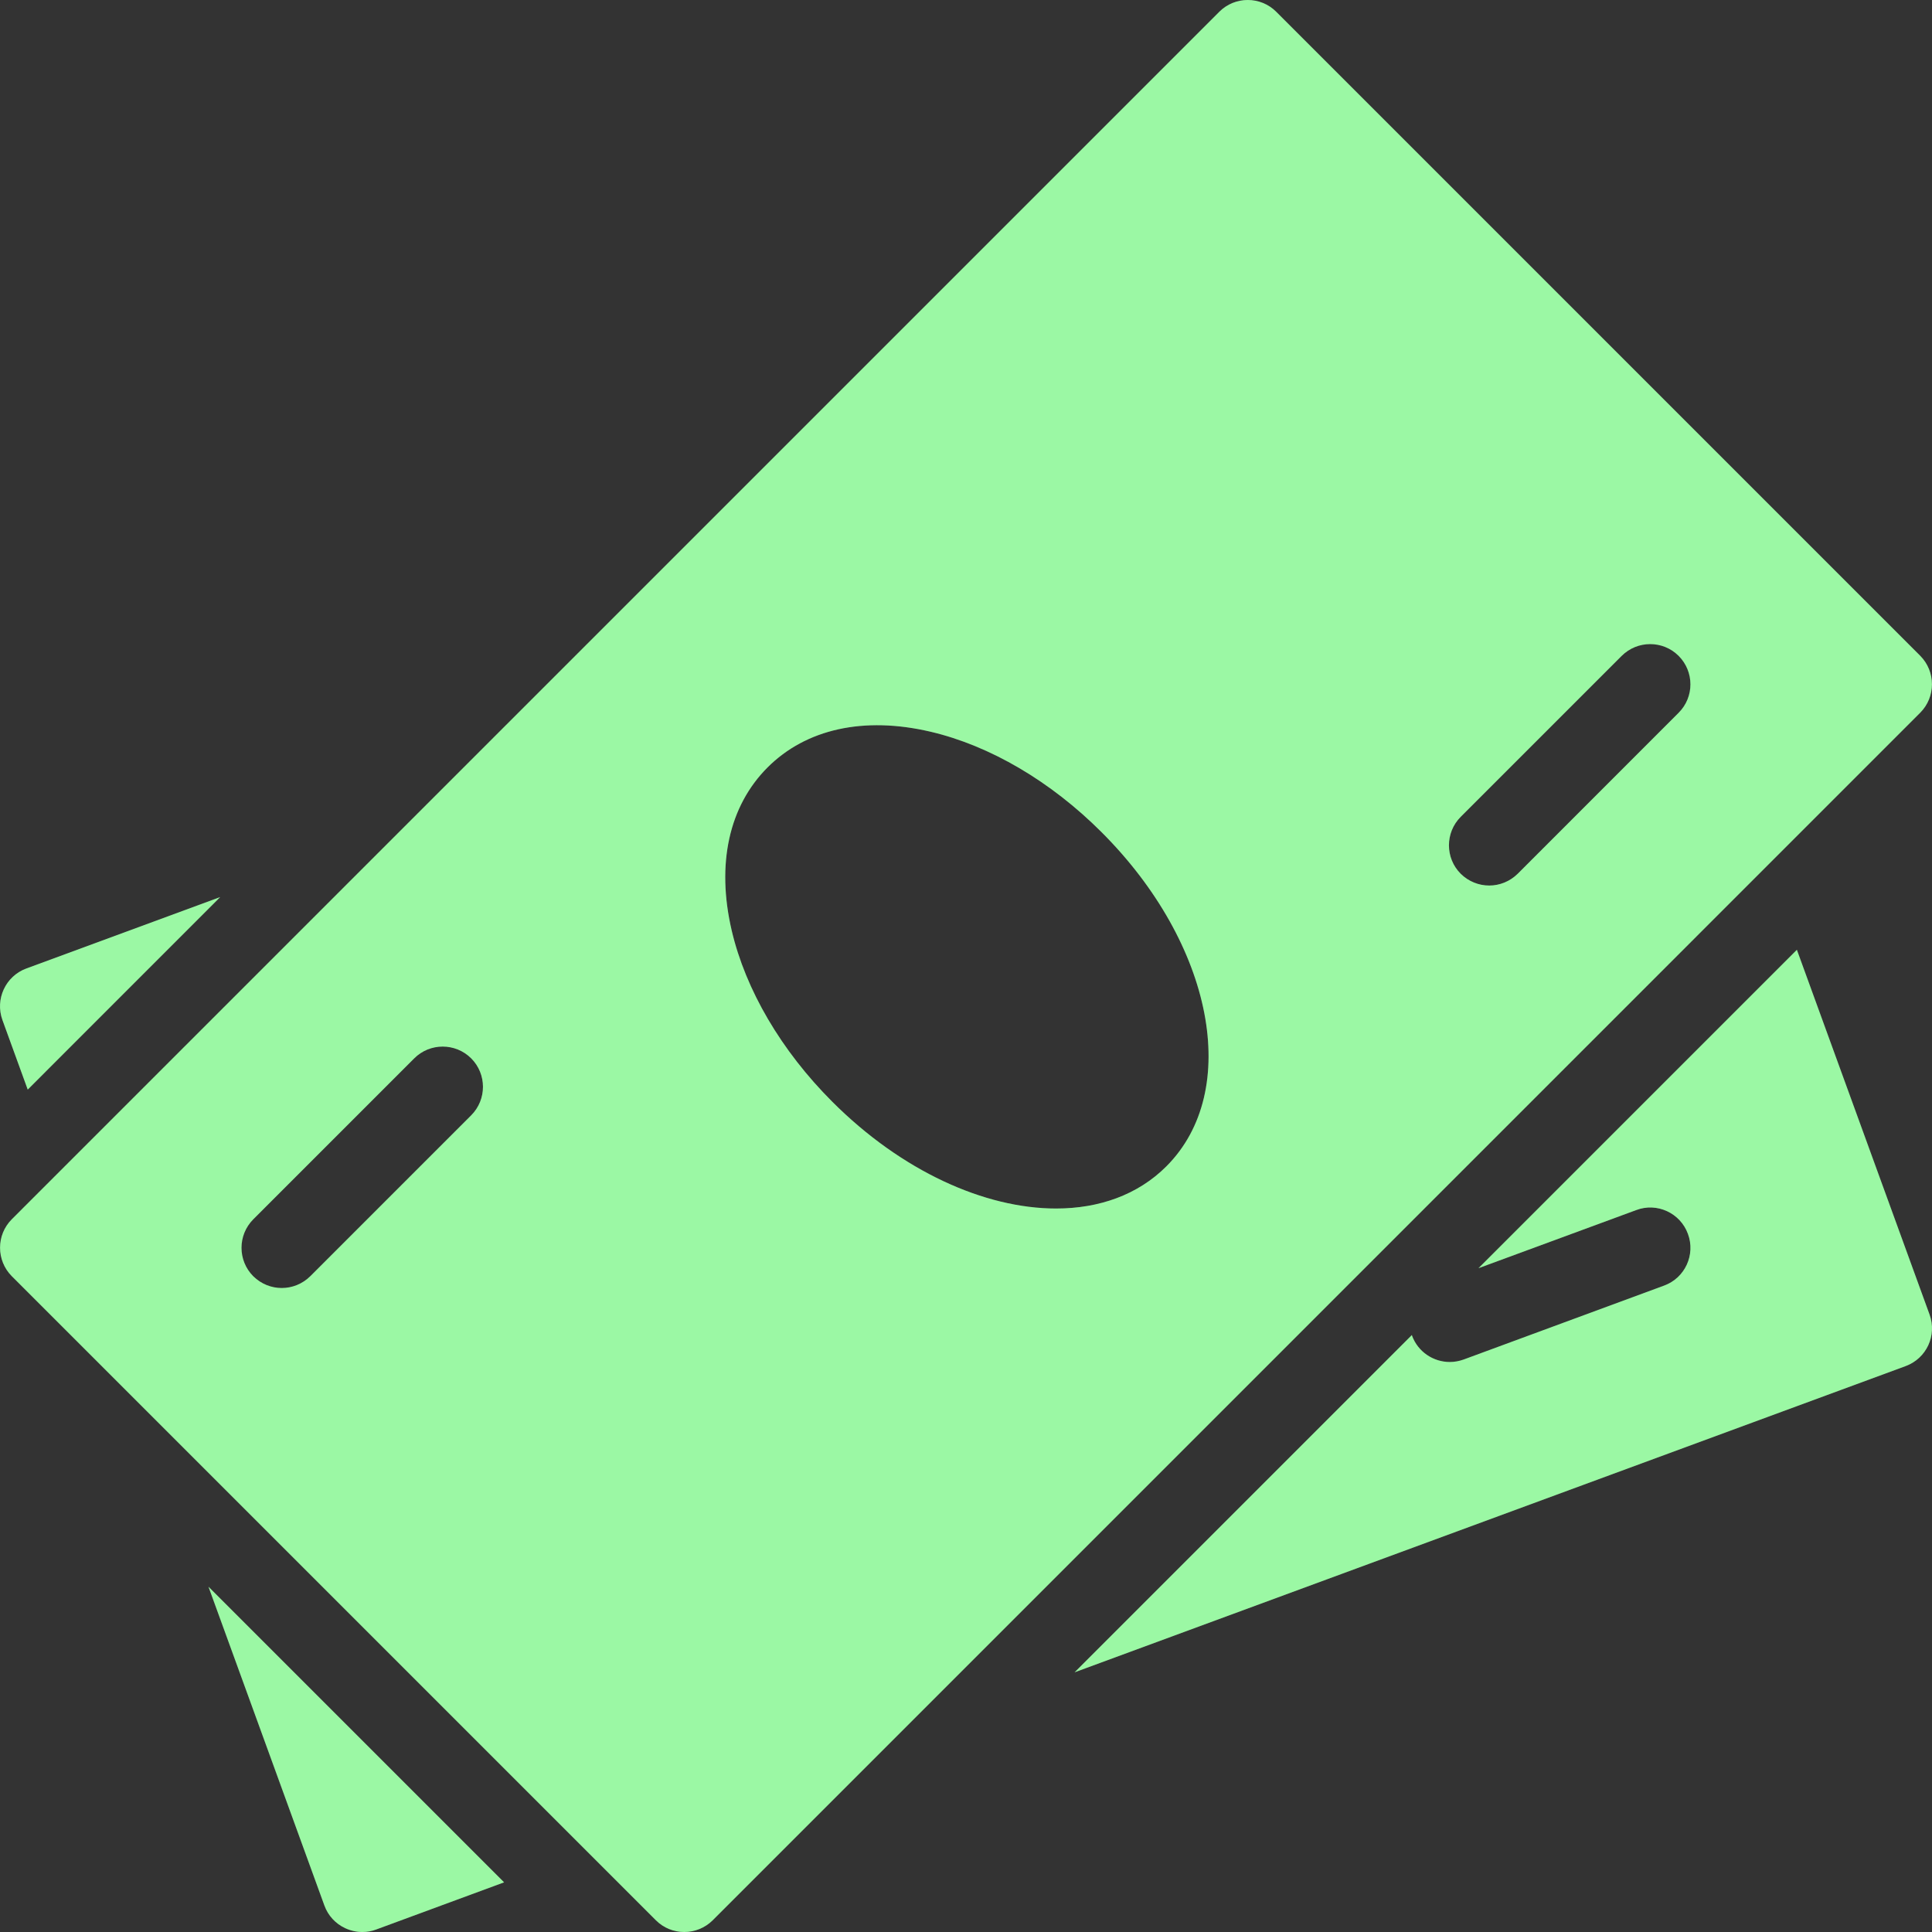 <svg width="34" height="34" viewBox="0 0 34 34" fill="none" xmlns="http://www.w3.org/2000/svg">
<rect x="0" y="0" width="34" height="34" fill="#333333" stroke="none"/>
<path d="M0.463 17.044C0.098 17.179 -0.09 17.584 0.043 17.951L0.488 19.175L3.875 15.787L0.463 17.044Z" fill="#8AF9AD"/>
<path d="M0.463 17.044C0.098 17.179 -0.09 17.584 0.043 17.951L0.488 19.175L3.875 15.787L0.463 17.044Z" fill="#E2F685" fill-opacity="0.2"/>
<path d="M3.669 27.924L5.709 33.534C5.773 33.711 5.906 33.855 6.076 33.933C6.171 33.977 6.273 34 6.375 34C6.459 34 6.541 33.986 6.62 33.956L8.871 33.126L3.669 27.924Z" fill="#8AF9AD"/>
<path d="M3.669 27.924L5.709 33.534C5.773 33.711 5.906 33.855 6.076 33.933C6.171 33.977 6.273 34 6.375 34C6.459 34 6.541 33.986 6.62 33.956L8.871 33.126L3.669 27.924Z" fill="#E2F685" fill-opacity="0.2"/>
<path d="M33.957 23.134L31.622 16.715L26.019 22.318L28.796 21.295C29.16 21.157 29.571 21.346 29.705 21.715C29.841 22.082 29.653 22.49 29.286 22.624L25.759 23.925C25.678 23.954 25.596 23.969 25.514 23.969C25.226 23.969 24.954 23.792 24.849 23.505C24.848 23.501 24.849 23.497 24.848 23.493L18.911 29.43L33.536 24.041C33.903 23.906 34.091 23.501 33.957 23.134Z" fill="#8AF9AD"/>
<path d="M33.957 23.134L31.622 16.715L26.019 22.318L28.796 21.295C29.16 21.157 29.571 21.346 29.705 21.715C29.841 22.082 29.653 22.49 29.286 22.624L25.759 23.925C25.678 23.954 25.596 23.969 25.514 23.969C25.226 23.969 24.954 23.792 24.849 23.505C24.848 23.501 24.849 23.497 24.848 23.493L18.911 29.43L33.536 24.041C33.903 23.906 34.091 23.501 33.957 23.134Z" fill="#E2F685" fill-opacity="0.2"/>
<path d="M33.792 11.54L22.459 0.207C22.183 -0.069 21.734 -0.069 21.458 0.207L0.208 21.457C-0.068 21.733 -0.068 22.182 0.208 22.459L11.541 33.792C11.679 33.931 11.86 34 12.041 34C12.223 34 12.404 33.931 12.543 33.793L33.792 12.543C34.068 12.266 34.068 11.818 33.792 11.54ZM8.293 19.627L5.46 22.46C5.321 22.597 5.14 22.667 4.958 22.667C4.777 22.667 4.596 22.597 4.457 22.46C4.181 22.184 4.181 21.735 4.457 21.458L7.29 18.625C7.566 18.349 8.015 18.349 8.292 18.625C8.568 18.901 8.569 19.349 8.293 19.627ZM20.526 20.526C20.024 21.028 19.343 21.268 18.585 21.268C17.332 21.268 15.869 20.613 14.645 19.387C13.75 18.492 13.121 17.421 12.876 16.373C12.604 15.204 12.828 14.187 13.506 13.507C14.185 12.827 15.202 12.603 16.372 12.876C17.42 13.121 18.491 13.749 19.387 14.646C21.354 16.612 21.856 19.196 20.526 20.526ZM29.542 12.543L26.709 15.377C26.57 15.514 26.389 15.584 26.208 15.584C26.026 15.584 25.845 15.514 25.706 15.377C25.43 15.101 25.43 14.651 25.706 14.375L28.539 11.542C28.816 11.266 29.265 11.266 29.541 11.542C29.817 11.818 29.819 12.266 29.542 12.543Z" fill="#8AF9AD"/>
<path d="M33.792 11.54L22.459 0.207C22.183 -0.069 21.734 -0.069 21.458 0.207L0.208 21.457C-0.068 21.733 -0.068 22.182 0.208 22.459L11.541 33.792C11.679 33.931 11.86 34 12.041 34C12.223 34 12.404 33.931 12.543 33.793L33.792 12.543C34.068 12.266 34.068 11.818 33.792 11.54ZM8.293 19.627L5.46 22.46C5.321 22.597 5.14 22.667 4.958 22.667C4.777 22.667 4.596 22.597 4.457 22.46C4.181 22.184 4.181 21.735 4.457 21.458L7.29 18.625C7.566 18.349 8.015 18.349 8.292 18.625C8.568 18.901 8.569 19.349 8.293 19.627ZM20.526 20.526C20.024 21.028 19.343 21.268 18.585 21.268C17.332 21.268 15.869 20.613 14.645 19.387C13.75 18.492 13.121 17.421 12.876 16.373C12.604 15.204 12.828 14.187 13.506 13.507C14.185 12.827 15.202 12.603 16.372 12.876C17.42 13.121 18.491 13.749 19.387 14.646C21.354 16.612 21.856 19.196 20.526 20.526ZM29.542 12.543L26.709 15.377C26.57 15.514 26.389 15.584 26.208 15.584C26.026 15.584 25.845 15.514 25.706 15.377C25.43 15.101 25.43 14.651 25.706 14.375L28.539 11.542C28.816 11.266 29.265 11.266 29.541 11.542C29.817 11.818 29.819 12.266 29.542 12.543Z" fill="#E2F685" fill-opacity="0.2"/>
</svg>
